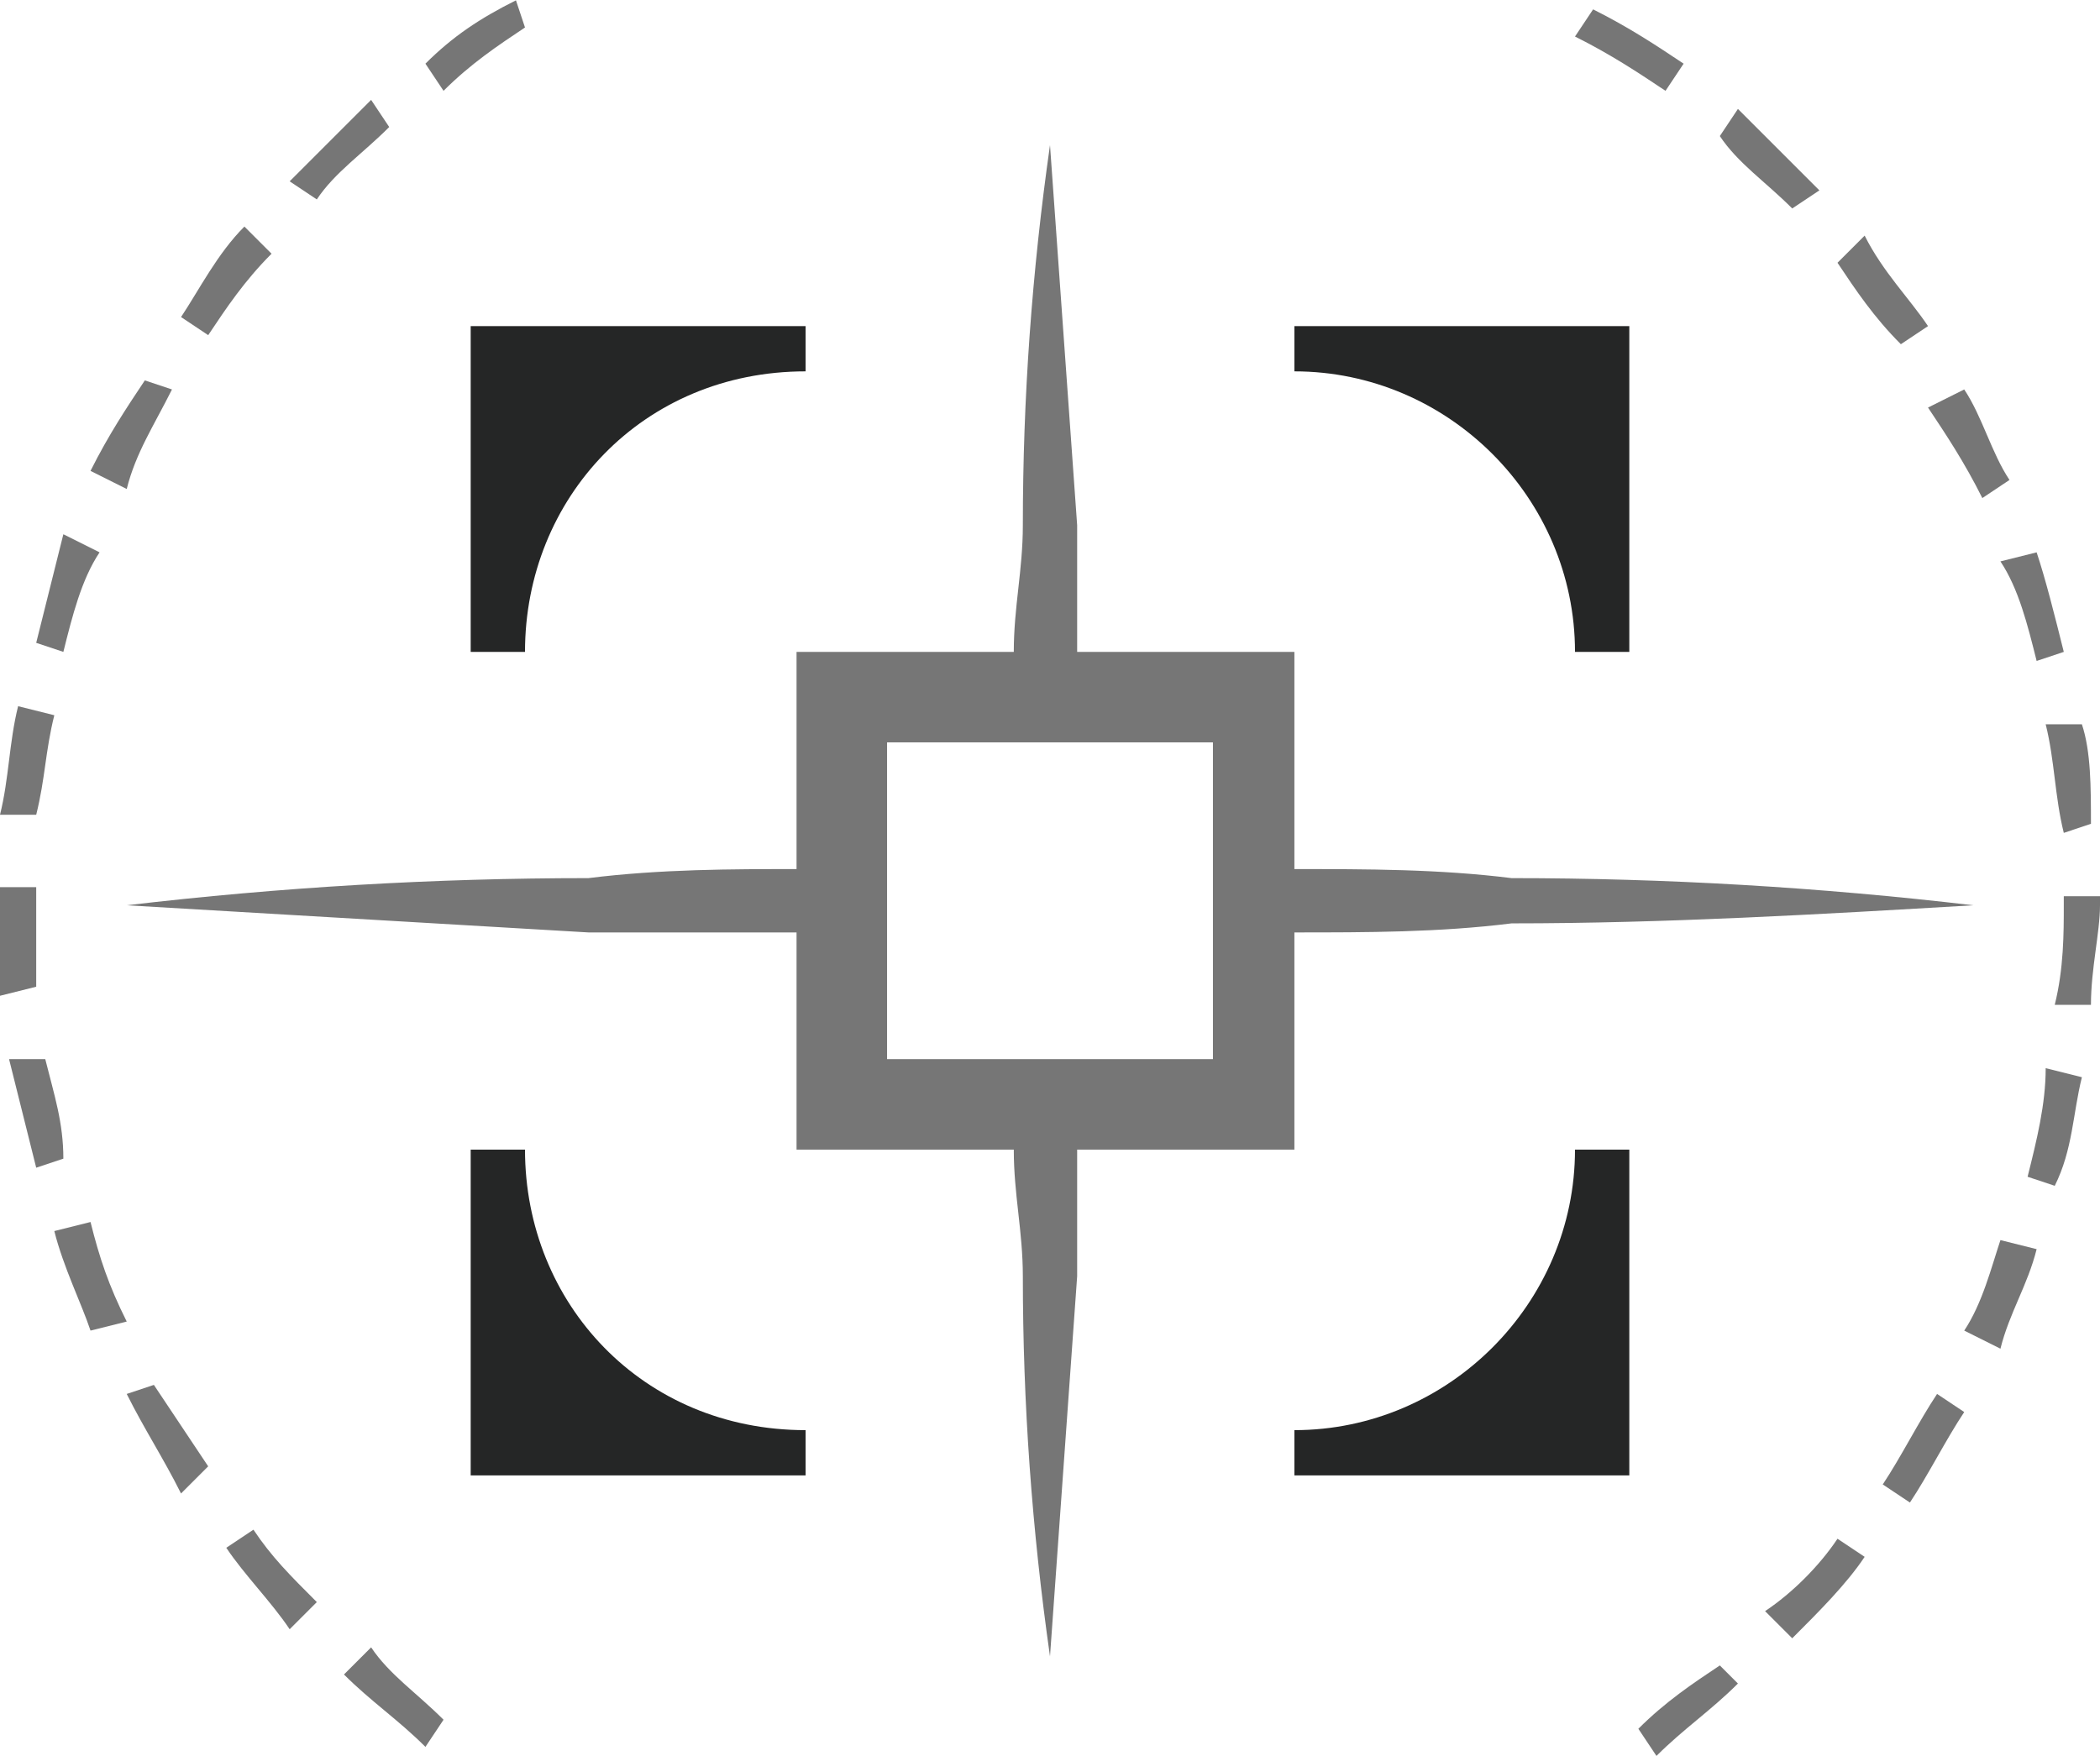 <?xml version="1.0" encoding="UTF-8"?>
<!DOCTYPE svg PUBLIC "-//W3C//DTD SVG 1.1//EN" "http://www.w3.org/Graphics/SVG/1.1/DTD/svg11.dtd">
<!-- Creator: CorelDRAW X7 -->
<svg xmlns="http://www.w3.org/2000/svg" xml:space="preserve" width="2300px" height="1924px" version="1.1" style="shape-rendering:geometricPrecision; text-rendering:geometricPrecision; image-rendering:optimizeQuality; fill-rule:evenodd; clip-rule:evenodd"
viewBox="0 0 232 194"
 xmlns:xlink="http://www.w3.org/1999/xlink">
 <defs>
  <style type="text/css">
   <![CDATA[
    .fil1 {fill:#252626;fill-rule:nonzero}
    .fil0 {fill:#767676;fill-rule:nonzero}
   ]]>
  </style>
 </defs>
 <g id="Vrstva_x0020_1">
  <g id="_2649058591216">
   <path class="fil0" d="M221 62c2,3 3,7 4,11l3 -1c-1,-4 -2,-8 -3,-11l-4 1z"/>
   <path class="fil0" d="M41 11c-3,3 -6,6 -9,9l3 2c2,-3 5,-5 8,-8l-2 -3z"/>
   <path class="fil0" d="M231 91c0,-4 0,-8 -1,-11l-4 0c1,4 1,8 2,12l3 -1z"/>
   <path class="fil0" d="M206 26l-3 3c2,3 4,6 7,9l3 -2c-2,-3 -5,-6 -7,-10z"/>
   <path class="fil0" d="M201 21c-3,-3 -6,-6 -9,-9l-2 3c2,3 5,5 8,8l3 -2z"/>
   <path class="fil0" d="M232 100l0 -1 -4 0 0 1c0,3 0,7 -1,11l4 0c0,-4 1,-8 1,-11z"/>
   <path class="fil0" d="M213 45c2,3 4,6 6,10l3 -2c-2,-3 -3,-7 -5,-10l-4 2z"/>
   <path class="fil0" d="M186 7c-3,-2 -6,-4 -10,-6l-2 3c4,2 7,4 10,6l2 -3z"/>
   <path class="fil0" d="M225 138l-4 -1c-1,3 -2,7 -4,10l4 2c1,-4 3,-7 4,-11z"/>
   <path class="fil0" d="M230 119l-4 -1c0,4 -1,8 -2,12l3 1c2,-4 2,-8 3,-12z"/>
   <path class="fil0" d="M19 43l-3 -1c-2,3 -4,6 -6,10l4 2c1,-4 3,-7 5,-11z"/>
   <path class="fil0" d="M4 71l3 1c1,-4 2,-8 4,-11l-4 -2c-1,4 -2,8 -3,12z"/>
   <path class="fil0" d="M20 165l3 -3c-2,-3 -4,-6 -6,-9l-3 1c2,4 4,7 6,11z"/>
   <path class="fil0" d="M32 180l3 -3c-3,-3 -5,-5 -7,-8l-3 2c2,3 5,6 7,9z"/>
   <path class="fil0" d="M211 166c2,-3 4,-7 6,-10l-3 -2c-2,3 -4,7 -6,10l3 2z"/>
   <path class="fil0" d="M198 181c3,-3 6,-6 8,-9l-3 -2c-2,3 -5,6 -8,8l3 3z"/>
   <path class="fil0" d="M0 90l4 0c1,-4 1,-7 2,-11l-4 -1c-1,4 -1,8 -2,12z"/>
   <path class="fil0" d="M7 128c0,-4 -1,-7 -2,-11l-4 0c1,4 2,8 3,12l3 -1z"/>
   <path class="fil0" d="M14 146c-2,-4 -3,-7 -4,-11l-4 1c1,4 3,8 4,11l4 -1z"/>
   <path class="fil0" d="M27 25c-3,3 -5,7 -7,10l3 2c2,-3 4,-6 7,-9l-3 -3z"/>
   <path class="fil0" d="M0 100c0,3 0,6 0,10l4 -1c0,-3 0,-6 0,-9l0 -2 -4 0 0 2z"/>
   <path class="fil0" d="M38 185c3,3 6,5 9,8l2 -3c-3,-3 -6,-5 -8,-8l-3 3z"/>
   <path class="fil0" d="M190 184c-3,2 -6,4 -9,7l2 3c3,-3 6,-5 9,-8l-2 -2z"/>
   <path class="fil0" d="M49 10c3,-3 6,-5 9,-7l-1 -3c-4,2 -7,4 -10,7l2 3z"/>
   <path class="fil0" d="M134 103l0 14 -36 0 0 -35 36 0 0 21zm33 -6c-8,-1 -16,-1 -24,-1l0 -24 -24 0c0,-5 0,-9 0,-14 -1,-14 -2,-28 -3,-42 -2,14 -3,28 -3,42 0,5 -1,9 -1,14l-24 0 0 24c-7,0 -15,0 -23,1 -17,0 -34,1 -51,3 17,1 34,2 51,3 8,0 16,0 23,0l0 24 24 0c0,5 1,9 1,14 0,14 1,28 3,42 1,-14 2,-28 3,-42 0,-5 0,-9 0,-14l24 0 0 -24c8,0 16,0 24,-1 17,0 34,-1 51,-2 -17,-2 -34,-3 -51,-3z"/>
   <path class="fil1" d="M89 41l0 -5 -37 0 0 36 6 0 0 0c0,-17 13,-31 31,-31z"/>
   <path class="fil1" d="M180 72l0 -36 -37 0 0 5c17,0 31,14 31,31l0 0 6 0z"/>
   <path class="fil1" d="M58 127l0 0 -6 0 0 36 37 0 0 -5c-18,0 -31,-14 -31,-31z"/>
   <path class="fil1" d="M174 127c0,17 -14,31 -31,31l0 5 37 0 0 -36 -6 0 0 0z"/>
  </g>
 </g>
</svg>
